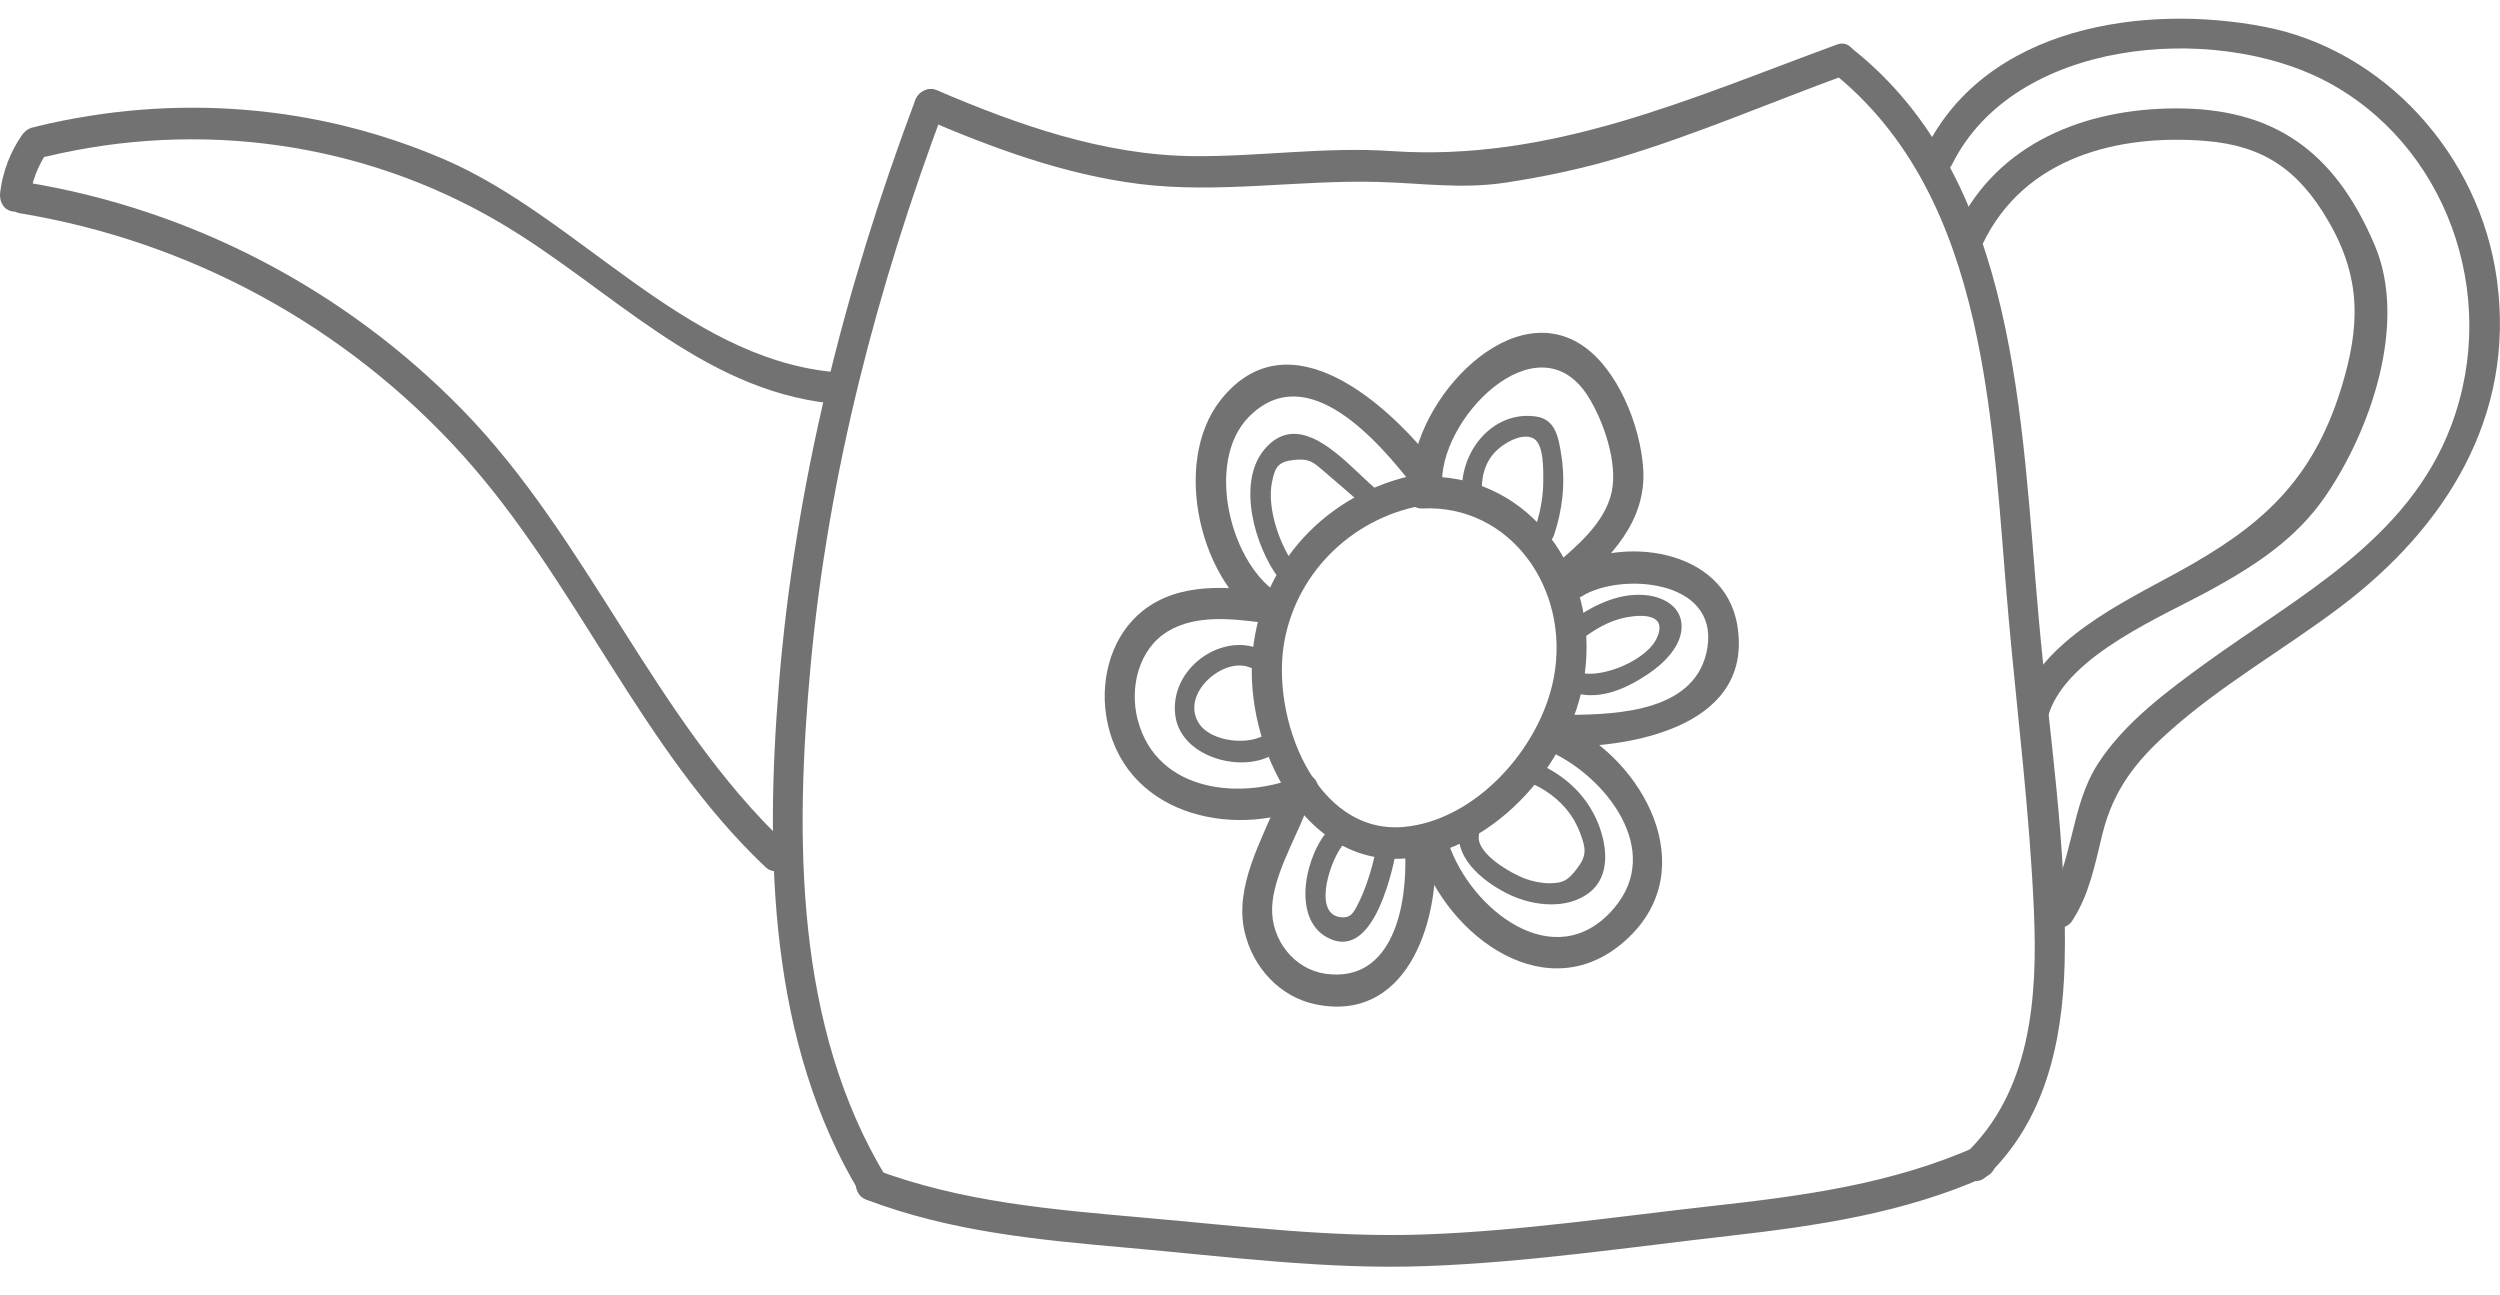 <svg width="83" height="43" viewBox="0 0 83 43" fill="none" xmlns="http://www.w3.org/2000/svg">
<g id="Frame" clip-path="url(#clip0_4_3832)">
<g id="Group">
<g id="Group_2">
<path id="Vector" d="M30.386 3.326C28.045 9.556 26.397 16.067 25.857 22.753C25.397 28.469 25.537 34.632 28.558 39.618C28.905 40.19 29.759 39.643 29.412 39.068C26.38 34.068 26.387 27.795 26.914 22.084C27.501 15.72 29.128 9.518 31.356 3.585C31.59 2.958 30.619 2.705 30.386 3.326Z" fill="#727272"/>
</g>
<g id="Group_3">
<path id="Vector_2" d="M60.788 2.362C66.115 6.569 66.121 14.283 66.695 20.615C66.985 23.809 67.385 27.013 67.525 30.222C67.655 33.153 67.422 36.266 65.214 38.342C64.734 38.794 65.457 39.52 65.934 39.071C67.879 37.244 68.479 34.629 68.546 31.975C68.642 28.195 68.032 24.352 67.692 20.597C67.095 13.998 67.022 5.983 61.479 1.604C60.972 1.201 60.275 1.955 60.788 2.362Z" fill="#727272"/>
</g>
<g id="Group_4">
<path id="Vector_3" d="M28.758 39.828C31.583 40.898 34.471 41.164 37.443 41.427C40.731 41.718 44.05 42.157 47.355 42.034C50.71 41.911 54.075 41.41 57.41 41.031C60.328 40.698 63.223 40.277 65.944 39.057C66.528 38.794 66.251 37.781 65.658 38.047C62.836 39.313 59.841 39.706 56.816 40.042C53.668 40.393 50.5 40.866 47.335 40.982C44.233 41.098 41.125 40.702 38.036 40.432C34.958 40.158 31.937 39.92 29.005 38.812C28.398 38.577 28.158 39.601 28.758 39.828Z" fill="#727272"/>
</g>
<g id="Group_5">
<path id="Vector_4" d="M30.626 3.915C32.954 4.914 35.332 5.798 37.843 6.11C40.455 6.432 43.116 5.97 45.744 6.04C47.201 6.078 48.512 6.285 49.983 6.064C51.25 5.871 52.517 5.605 53.748 5.237C56.299 4.472 58.771 3.406 61.275 2.488C61.879 2.267 61.599 1.257 60.989 1.478C56.086 3.277 51.49 5.377 46.197 5.016C43.996 4.865 41.805 5.205 39.611 5.184C36.656 5.153 33.814 4.157 31.106 2.996C30.523 2.744 30.029 3.659 30.626 3.915Z" fill="#727272"/>
</g>
<g id="Group_6">
<path id="Vector_5" d="M0.664 7.081C6.267 8.007 11.479 10.794 15.385 15.138C19.163 19.342 21.288 24.882 25.41 28.784C25.887 29.236 26.584 28.479 26.104 28.027C21.735 23.89 19.55 17.904 15.348 13.602C11.413 9.574 6.323 6.955 0.91 6.061C0.277 5.955 0.027 6.976 0.664 7.081Z" fill="#727272"/>
</g>
<g id="Group_7">
<path id="Vector_6" d="M1.537 5.198C6.623 3.978 12.03 4.704 16.599 7.393C20.244 9.539 23.235 12.929 27.588 13.392C28.228 13.459 28.201 12.407 27.568 12.34C22.685 11.821 19.163 7.197 14.761 5.296C10.469 3.445 5.763 3.108 1.254 4.188C0.624 4.339 0.91 5.349 1.537 5.198Z" fill="#727272"/>
</g>
<g id="Group_8">
<path id="Vector_7" d="M0.724 4.493C0.34 5.047 0.093 5.696 0.007 6.373C-0.03 6.657 0.087 6.934 0.37 7.011C0.607 7.077 0.94 6.913 0.977 6.629C1.054 6.026 1.257 5.496 1.597 5.002C1.758 4.77 1.618 4.416 1.404 4.286C1.147 4.136 0.88 4.265 0.724 4.493Z" fill="#727272"/>
</g>
<g id="Group_9">
<path id="Vector_8" d="M64.811 5.454C66.878 1.292 73.448 0.756 77.157 2.663C81.176 4.732 83.03 9.742 81.382 14.125C79.948 17.943 76.263 19.812 73.232 22.014C71.954 22.943 70.534 23.988 69.65 25.358C68.726 26.792 68.846 28.616 67.932 30.046C67.572 30.611 68.449 31.116 68.806 30.558C69.383 29.657 69.55 28.696 69.806 27.666C70.17 26.224 70.897 25.299 71.941 24.356C73.739 22.732 75.846 21.558 77.761 20.103C81.149 17.526 83.527 13.865 82.897 9.279C82.32 5.103 79.125 1.65 75.179 0.889C71.204 0.121 65.964 0.861 63.933 4.945C63.637 5.542 64.51 6.053 64.811 5.454Z" fill="#727272"/>
</g>
<g id="Group_10">
<path id="Vector_9" d="M65.824 8.101C67.208 5.198 70.36 4.448 73.222 4.679C75.129 4.833 76.306 5.622 77.304 7.344C78.408 9.244 78.354 10.854 77.731 12.88C76.75 16.057 74.983 17.529 72.264 19.019C70.484 19.994 67.765 21.27 67.055 23.427C66.845 24.068 67.815 24.321 68.025 23.686C68.672 21.723 71.847 20.446 73.482 19.538C74.899 18.753 76.227 17.887 77.184 16.502C78.698 14.314 79.942 10.741 78.844 8.15C77.504 4.981 75.453 3.575 72.178 3.599C69.263 3.62 66.325 4.714 64.954 7.589C64.664 8.192 65.538 8.704 65.824 8.101Z" fill="#727272"/>
</g>
<g id="Group_11">
<path id="Vector_10" d="M47.308 15.71C44.367 16.169 41.882 18.469 41.585 21.684C41.302 24.748 43.269 28.738 46.611 28.504C49.659 28.29 52.367 25.183 52.648 22.077C52.958 18.658 50.52 15.678 47.208 15.829C46.564 15.857 46.584 16.909 47.228 16.881C50.133 16.747 52.134 19.538 51.59 22.477C51.15 24.854 48.969 27.252 46.591 27.455C43.669 27.704 42.179 23.816 42.642 21.291C43.086 18.872 45.057 17.119 47.328 16.765C47.955 16.663 47.945 15.608 47.308 15.71Z" fill="#727272"/>
</g>
<g id="Group_12">
<path id="Vector_11" d="M47.882 16.169C47.705 13.939 51.037 10.549 52.704 13.129C53.221 13.928 53.721 15.348 53.508 16.334C53.278 17.389 52.294 18.178 51.54 18.827C51.043 19.254 51.77 19.98 52.261 19.556C53.448 18.536 54.669 17.312 54.555 15.562C54.462 14.132 53.708 12.245 52.521 11.46C49.986 9.781 46.678 13.627 46.881 16.194C46.934 16.863 47.935 16.846 47.882 16.169Z" fill="#727272"/>
</g>
<g id="Group_13">
<path id="Vector_12" d="M52.527 19.791C53.781 19.009 57.026 19.216 56.69 21.474C56.369 23.627 53.718 23.714 52.147 23.735C51.504 23.742 51.524 24.794 52.167 24.787C54.372 24.759 58.227 24.03 57.677 20.752C57.243 18.178 53.788 17.778 52.004 18.893C51.45 19.24 51.971 20.138 52.527 19.791Z" fill="#727272"/>
</g>
<g id="Group_14">
<path id="Vector_13" d="M51.52 24.98C53.275 25.793 55.249 28.209 53.581 30.158C51.63 32.438 48.809 30.183 48.088 27.985C47.878 27.346 46.918 27.641 47.128 28.286C48.062 31.126 51.427 33.581 54.022 31.172C56.543 28.833 54.538 25.236 52.007 24.058C51.423 23.788 50.933 24.706 51.52 24.98Z" fill="#727272"/>
</g>
<g id="Group_15">
<path id="Vector_14" d="M46.648 28.248C46.738 30.015 46.267 32.644 44.006 32.329C42.979 32.185 42.189 31.214 42.235 30.113C42.275 29.124 42.939 27.971 43.303 27.066C43.549 26.449 42.679 25.93 42.429 26.554C41.898 27.88 40.978 29.426 41.318 30.923C41.595 32.136 42.505 33.1 43.673 33.342C46.651 33.963 47.775 30.733 47.648 28.223C47.615 27.55 46.614 27.567 46.648 28.248Z" fill="#727272"/>
</g>
<g id="Group_16">
<path id="Vector_15" d="M43.166 25.758C41.302 26.568 38.423 26.361 37.773 23.904C37.49 22.824 37.806 21.547 38.77 20.962C39.707 20.394 40.918 20.545 41.939 20.674C42.569 20.755 42.822 19.735 42.185 19.654C40.771 19.475 39.167 19.317 37.95 20.271C36.939 21.064 36.529 22.452 36.722 23.732C37.223 27.038 40.901 27.869 43.449 26.765C44.043 26.512 43.763 25.499 43.166 25.758Z" fill="#727272"/>
</g>
<g id="Group_17">
<path id="Vector_16" d="M42.545 19.773C40.861 18.826 39.981 15.348 41.458 13.844C43.399 11.87 45.784 14.668 46.958 16.183C47.365 16.705 48.052 15.944 47.651 15.426C46.117 13.448 42.799 10.422 40.531 13.273C38.864 15.373 39.861 19.458 42.059 20.695C42.626 21.014 43.116 20.096 42.545 19.773Z" fill="#727272"/>
</g>
<g id="Group_18">
<path id="Vector_17" d="M44.153 27.504C43.363 28.304 42.849 30.467 44.063 31.123C45.517 31.912 46.161 29.229 46.354 28.262C46.441 27.82 45.794 27.648 45.707 28.09C45.62 28.528 45.51 28.959 45.357 29.38C45.28 29.587 45.197 29.794 45.097 29.99C44.944 30.295 44.853 30.492 44.5 30.45C43.546 30.327 44.2 28.43 44.637 27.992C44.944 27.676 44.463 27.192 44.153 27.504Z" fill="#727272"/>
</g>
<g id="Group_19">
<path id="Vector_18" d="M48.452 27.553C48.282 28.563 49.369 29.355 50.146 29.717C50.933 30.081 52.031 30.204 52.767 29.633C53.471 29.086 53.361 28.093 53.058 27.336C52.644 26.305 51.794 25.611 50.81 25.246C50.403 25.096 50.243 25.779 50.646 25.927C51.24 26.147 51.774 26.519 52.151 27.059C52.281 27.248 52.381 27.448 52.464 27.666C52.657 28.177 52.688 28.409 52.344 28.854C52.05 29.233 51.897 29.32 51.45 29.324C51.17 29.324 50.88 29.264 50.616 29.166C50.213 29.015 48.996 28.349 49.099 27.732C49.172 27.283 48.529 27.108 48.452 27.553Z" fill="#727272"/>
</g>
<g id="Group_20">
<path id="Vector_19" d="M52.321 23.017C53.158 23.237 53.992 22.859 54.695 22.392C55.209 22.052 55.886 21.432 55.826 20.713C55.776 20.113 55.209 19.829 54.702 19.766C53.828 19.654 52.971 20.05 52.261 20.548C51.904 20.797 52.251 21.4 52.608 21.148C52.978 20.885 53.371 20.653 53.808 20.538C54.212 20.429 55.386 20.254 55.029 21.134C54.715 21.916 53.194 22.522 52.484 22.336C52.067 22.228 51.904 22.908 52.321 23.017Z" fill="#727272"/>
</g>
<g id="Group_21">
<path id="Vector_20" d="M49.209 16.471C49.156 15.938 49.262 15.408 49.629 15.015C49.896 14.724 50.543 14.339 50.923 14.563C51.26 14.763 51.237 15.604 51.237 15.994C51.233 16.551 51.12 17.081 50.943 17.603C50.8 18.027 51.447 18.195 51.59 17.775C51.877 16.926 51.977 16.036 51.84 15.142C51.747 14.528 51.647 13.918 50.99 13.827C49.536 13.62 48.405 15.04 48.549 16.488C48.585 16.93 49.252 16.919 49.209 16.471Z" fill="#727272"/>
</g>
<g id="Group_22">
<path id="Vector_21" d="M43.016 18.816C42.499 18.132 42.055 16.891 42.229 16.011C42.332 15.478 42.452 15.324 42.979 15.268C43.506 15.212 43.636 15.377 44.016 15.699C44.403 16.025 44.78 16.362 45.164 16.691C45.494 16.975 45.957 16.474 45.624 16.186C44.683 15.373 43.172 13.497 41.975 14.924C41.048 16.032 41.672 18.164 42.446 19.184C42.709 19.531 43.283 19.17 43.016 18.816Z" fill="#727272"/>
</g>
<g id="Group_23">
<path id="Vector_22" d="M41.819 21.547C40.518 21 38.82 22.217 39.02 23.753C39.207 25.208 41.438 25.748 42.442 24.927C42.776 24.654 42.432 24.051 42.095 24.328C41.548 24.776 40.188 24.657 39.787 23.988C39.2 23.016 40.631 21.793 41.498 22.161C41.889 22.326 42.215 21.716 41.819 21.547Z" fill="#727272"/>
</g>
</g>
</g>
<defs>
<clipPath id="clip0_4_3832">
<rect width="83" height="41.436" fill="white" transform="translate(0 0.615)"/>
</clipPath>
</defs>
</svg>
